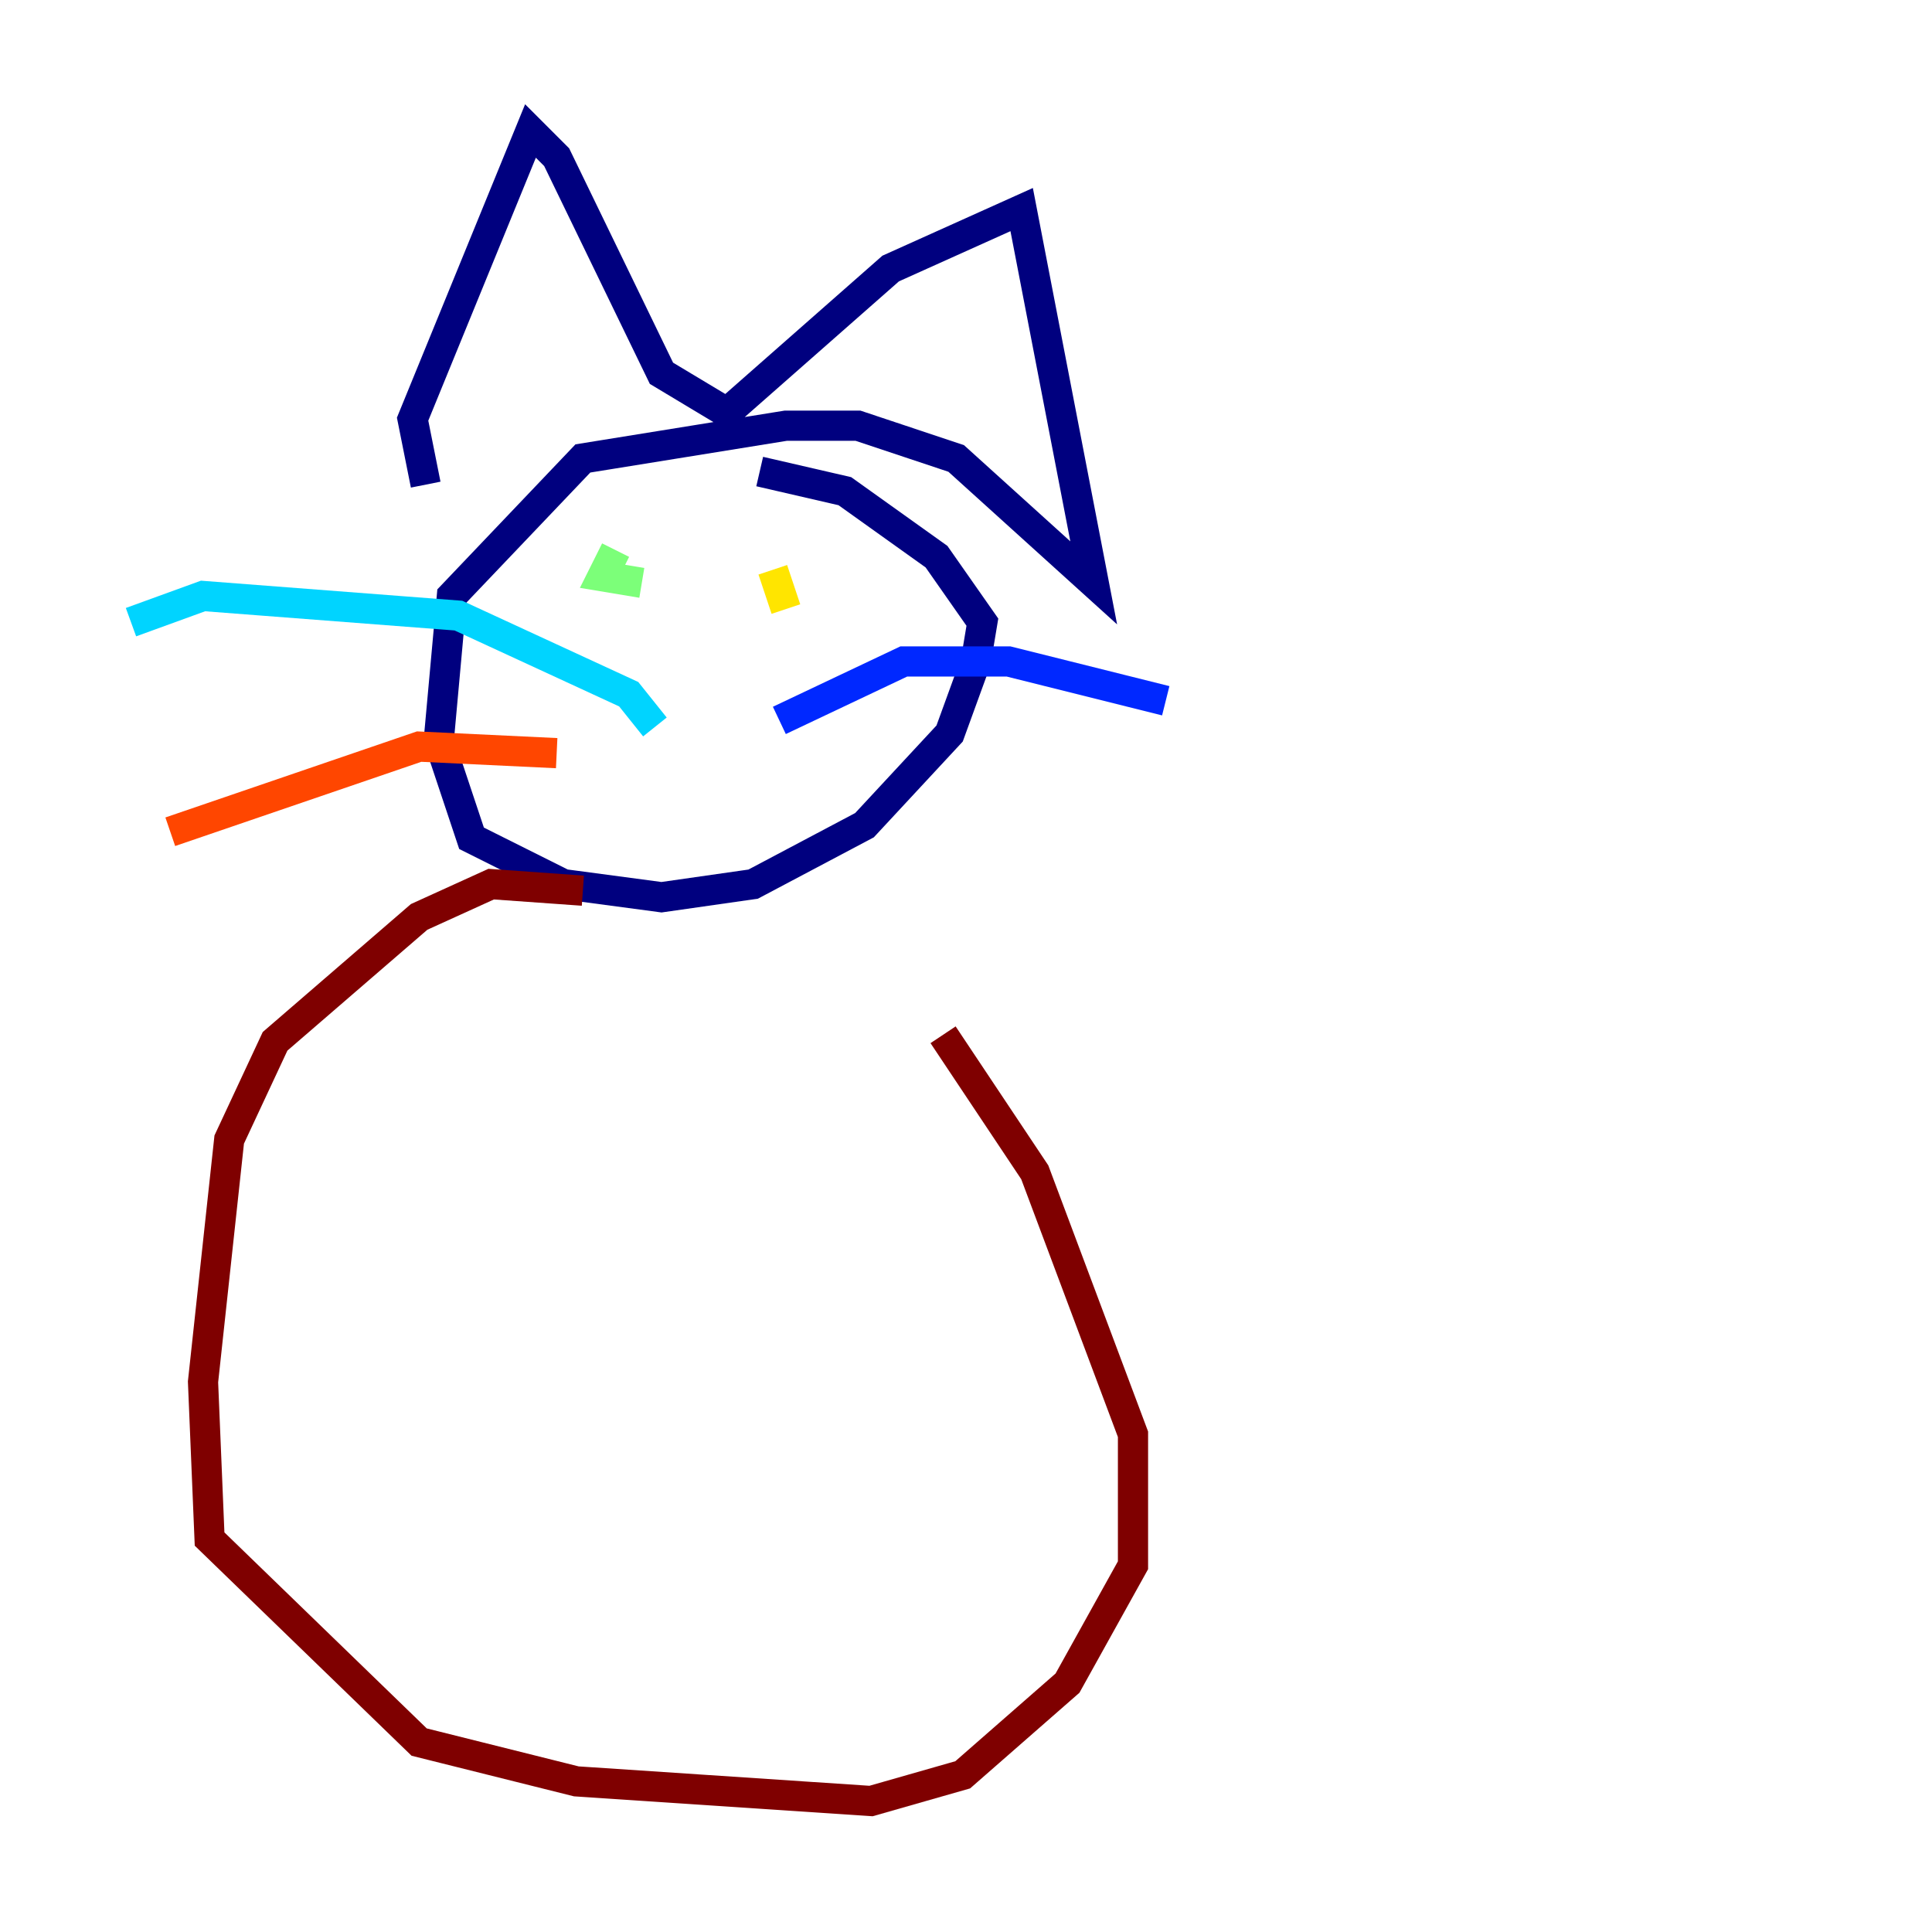 <?xml version="1.0" encoding="utf-8" ?>
<svg baseProfile="tiny" height="128" version="1.2" viewBox="0,0,128,128" width="128" xmlns="http://www.w3.org/2000/svg" xmlns:ev="http://www.w3.org/2001/xml-events" xmlns:xlink="http://www.w3.org/1999/xlink"><defs /><polyline fill="none" points="28.203,32.108 27.336,27.77 35.146,8.678 36.881,10.414 43.824,24.732 48.163,27.336 59.01,17.79 67.688,13.885 72.461,38.617 63.349,30.373 56.841,28.203 52.068,28.203 38.617,30.373 29.939,39.485 29.071,49.031 31.241,55.539 37.315,58.576 43.824,59.444 49.898,58.576 57.275,54.671 62.915,48.597 64.651,43.824 65.085,41.22 62.047,36.881 55.973,32.542 50.332,31.241" stroke="#00007f" stroke-width="2" /><polyline fill="none" points="51.634,47.729 59.878,43.824 66.82,43.824 77.234,46.427" stroke="#0028ff" stroke-width="2" /><polyline fill="none" points="43.39,48.163 41.654,45.993 30.373,40.786 13.451,39.485 8.678,41.22" stroke="#00d4ff" stroke-width="2" /><polyline fill="none" points="40.786,36.447 39.919,38.183 42.522,38.617" stroke="#7cff79" stroke-width="2" /><polyline fill="none" points="51.2,37.749 52.068,40.352" stroke="#ffe500" stroke-width="2" /><polyline fill="none" points="36.881,49.898 27.77,49.464 11.281,55.105" stroke="#ff4600" stroke-width="2" /><polyline fill="none" points="38.617,59.01 32.542,58.576 27.77,60.746 18.224,68.99 15.186,75.498 13.451,91.552 13.885,101.966 27.77,115.417 38.183,118.02 57.709,119.322 63.783,117.586 70.725,111.512 75.064,103.702 75.064,95.024 68.556,77.668 62.481,68.556" stroke="#7f0000" stroke-width="2" /></svg>